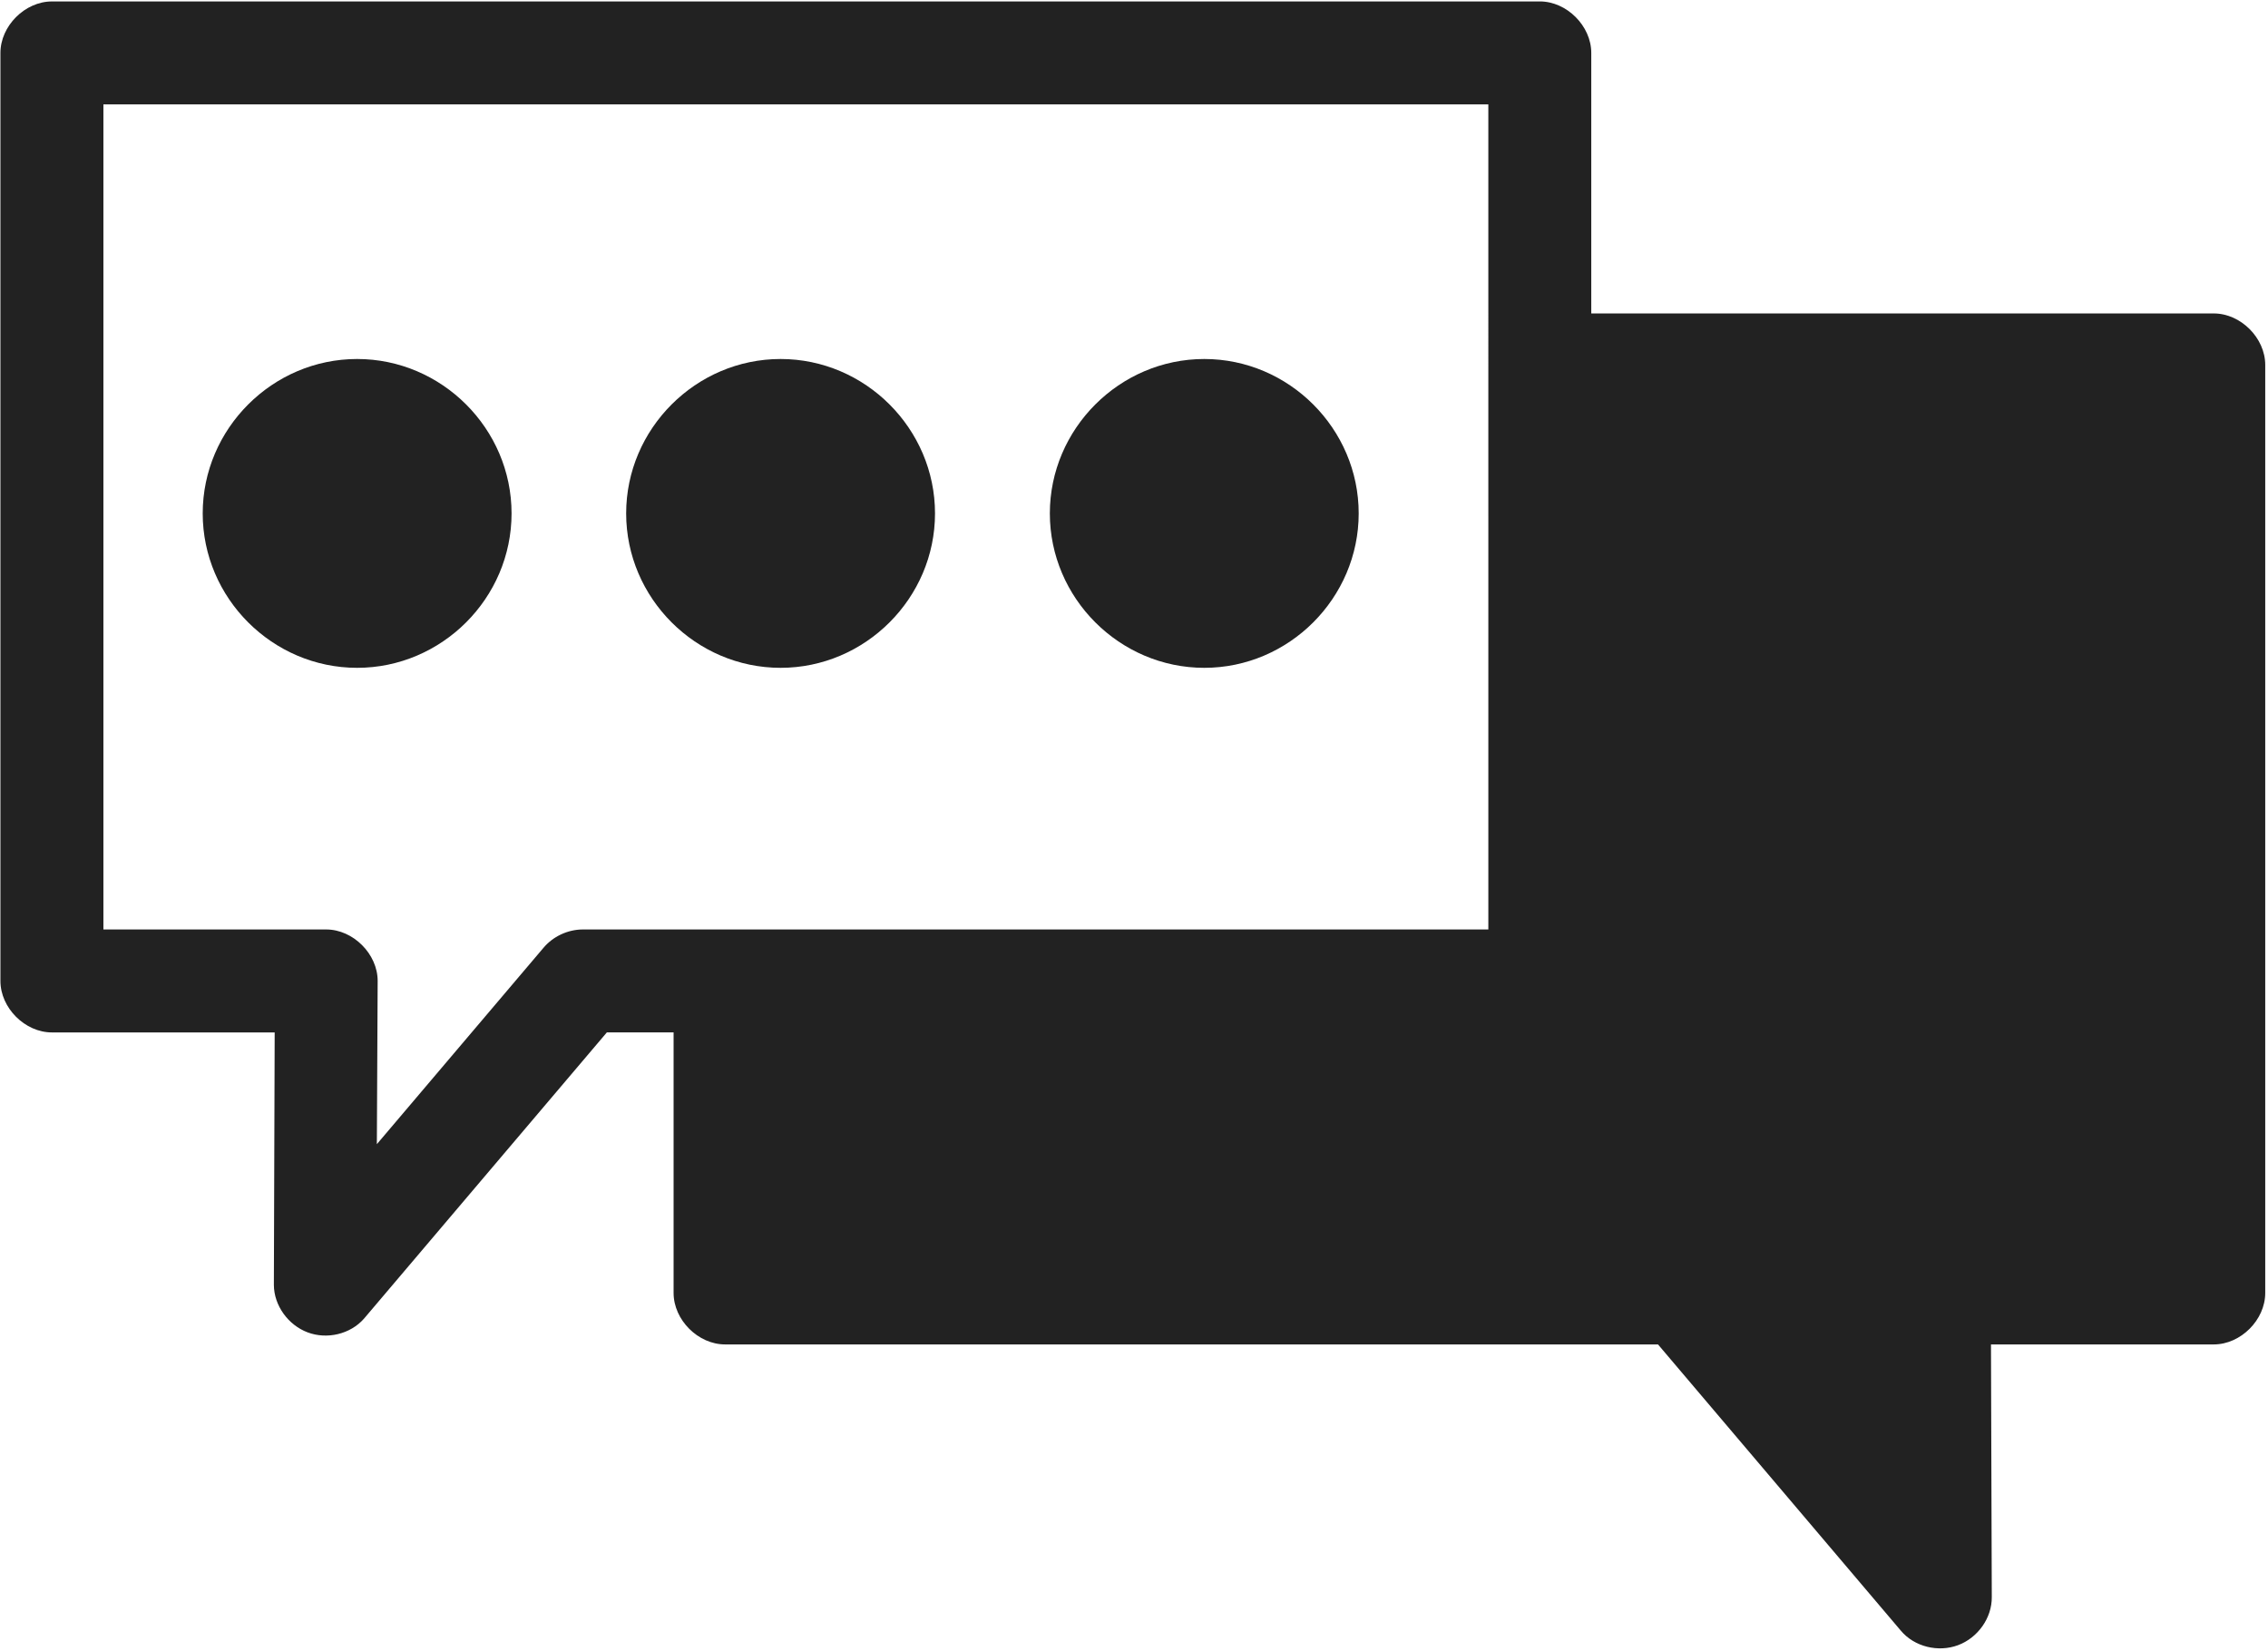 <svg width="658" height="479" viewBox="0 0 658 479" fill="none" xmlns="http://www.w3.org/2000/svg">
<path fill-rule="evenodd" clip-rule="evenodd" d="M446.733 0.413C454.551 0.413 461.665 7.528 461.665 15.345V90.944H642.265C650.083 90.944 657.197 98.058 657.197 105.876V375.143C657.197 382.96 650.083 390.075 642.265 390.075H577.629L577.864 463.34C577.942 469.449 573.791 475.21 568.062 477.34C562.332 479.47 555.426 477.819 551.494 473.142L481.024 390.074H210.358C202.54 390.074 195.426 382.96 195.426 375.142V299.543H176.062L105.592 382.611C101.618 387.117 94.884 388.69 89.259 386.58C83.634 384.471 79.493 378.82 79.457 372.815L79.691 299.55H15.055C7.237 299.55 0.123 292.435 0.123 284.618V15.351C0.123 7.533 7.238 0.419 15.055 0.419H446.722L446.733 0.413ZM431.801 30.277H30.001V269.677H94.637C102.455 269.677 109.569 276.792 109.569 284.609L109.335 331.973L157.638 275.041C160.424 271.703 164.726 269.687 169.07 269.677H431.803L431.801 30.277Z" fill="#222"/>
<path fill-rule="evenodd" clip-rule="evenodd" d="M226.467 104.16C251.029 104.16 271.269 124.395 271.269 148.963C271.269 173.525 251.035 193.765 226.467 193.765C201.904 193.765 181.664 173.531 181.664 148.963C181.664 124.4 201.899 104.16 226.467 104.16Z" fill="#222"/>
<path fill-rule="evenodd" clip-rule="evenodd" d="M103.613 104.16C128.14 104.16 148.416 124.348 148.416 148.963C148.416 173.572 128.145 193.765 103.613 193.765C79.051 193.765 58.811 173.531 58.811 148.963C58.811 124.4 79.045 104.16 103.613 104.16Z" fill="#222"/>
<path fill-rule="evenodd" clip-rule="evenodd" d="M349.387 104.16C373.949 104.16 394.189 124.395 394.189 148.963C394.189 173.525 373.955 193.765 349.387 193.765C324.824 193.765 304.584 173.531 304.584 148.963C304.584 124.4 324.819 104.16 349.387 104.16Z" fill="#222"/>
</svg>
